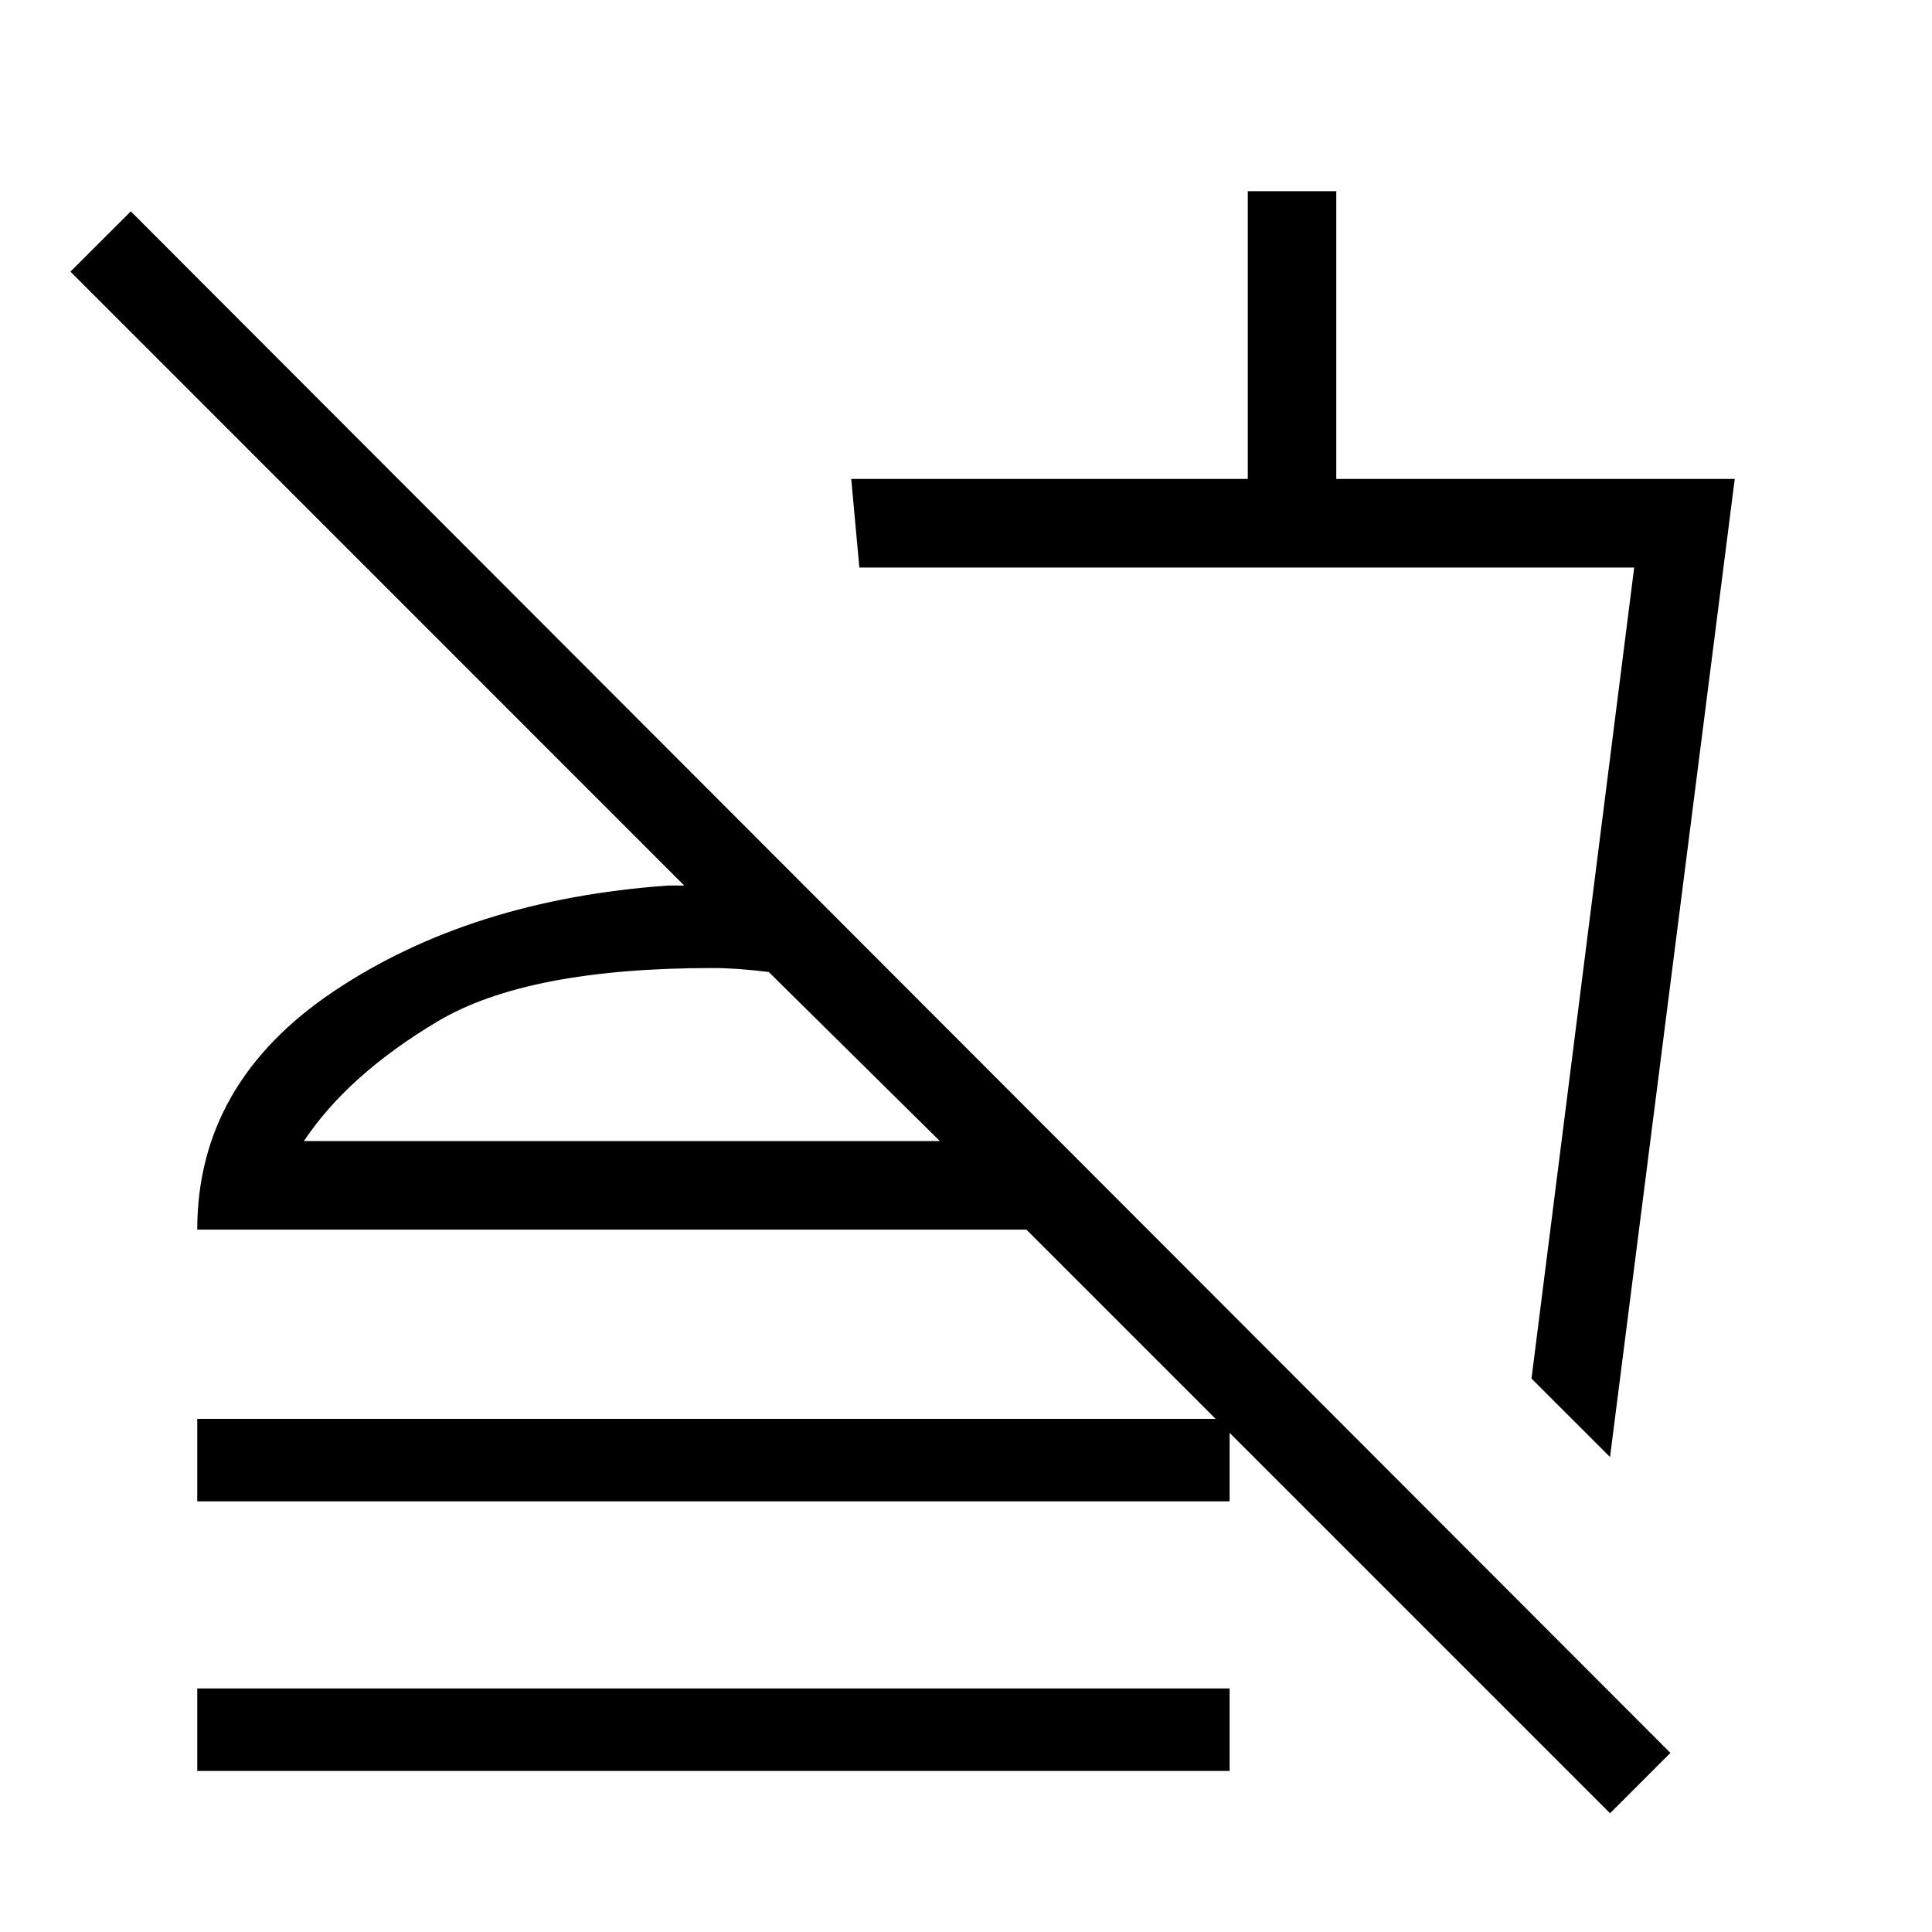 <svg xmlns="http://www.w3.org/2000/svg" height="20" width="20"><path d="M16.667 18.771 10.625 12.729H2.042Q2.042 11.208 3.458 10.26Q4.875 9.312 6.917 9.167H7.083L0.729 2.812L1.354 2.188L17.292 18.146ZM2.042 18.333V17.479H12.729V18.333ZM2.042 14.688H12.729V15.542H2.042ZM16.667 15.083 15.854 14.271 16.917 5.875H8.896L8.812 4.958H12.917V1.979H13.833V4.958H17.958ZM12.5 10.896ZM3.146 11.812H9.729L7.958 10.062Q7.792 10.042 7.646 10.031Q7.5 10.021 7.375 10.021Q5.458 10.021 4.531 10.573Q3.604 11.125 3.146 11.812ZM9.729 11.812Q9.729 11.812 9.729 11.812Q9.729 11.812 9.729 11.812Q9.729 11.812 9.729 11.812Q9.729 11.812 9.729 11.812Z"/></svg>